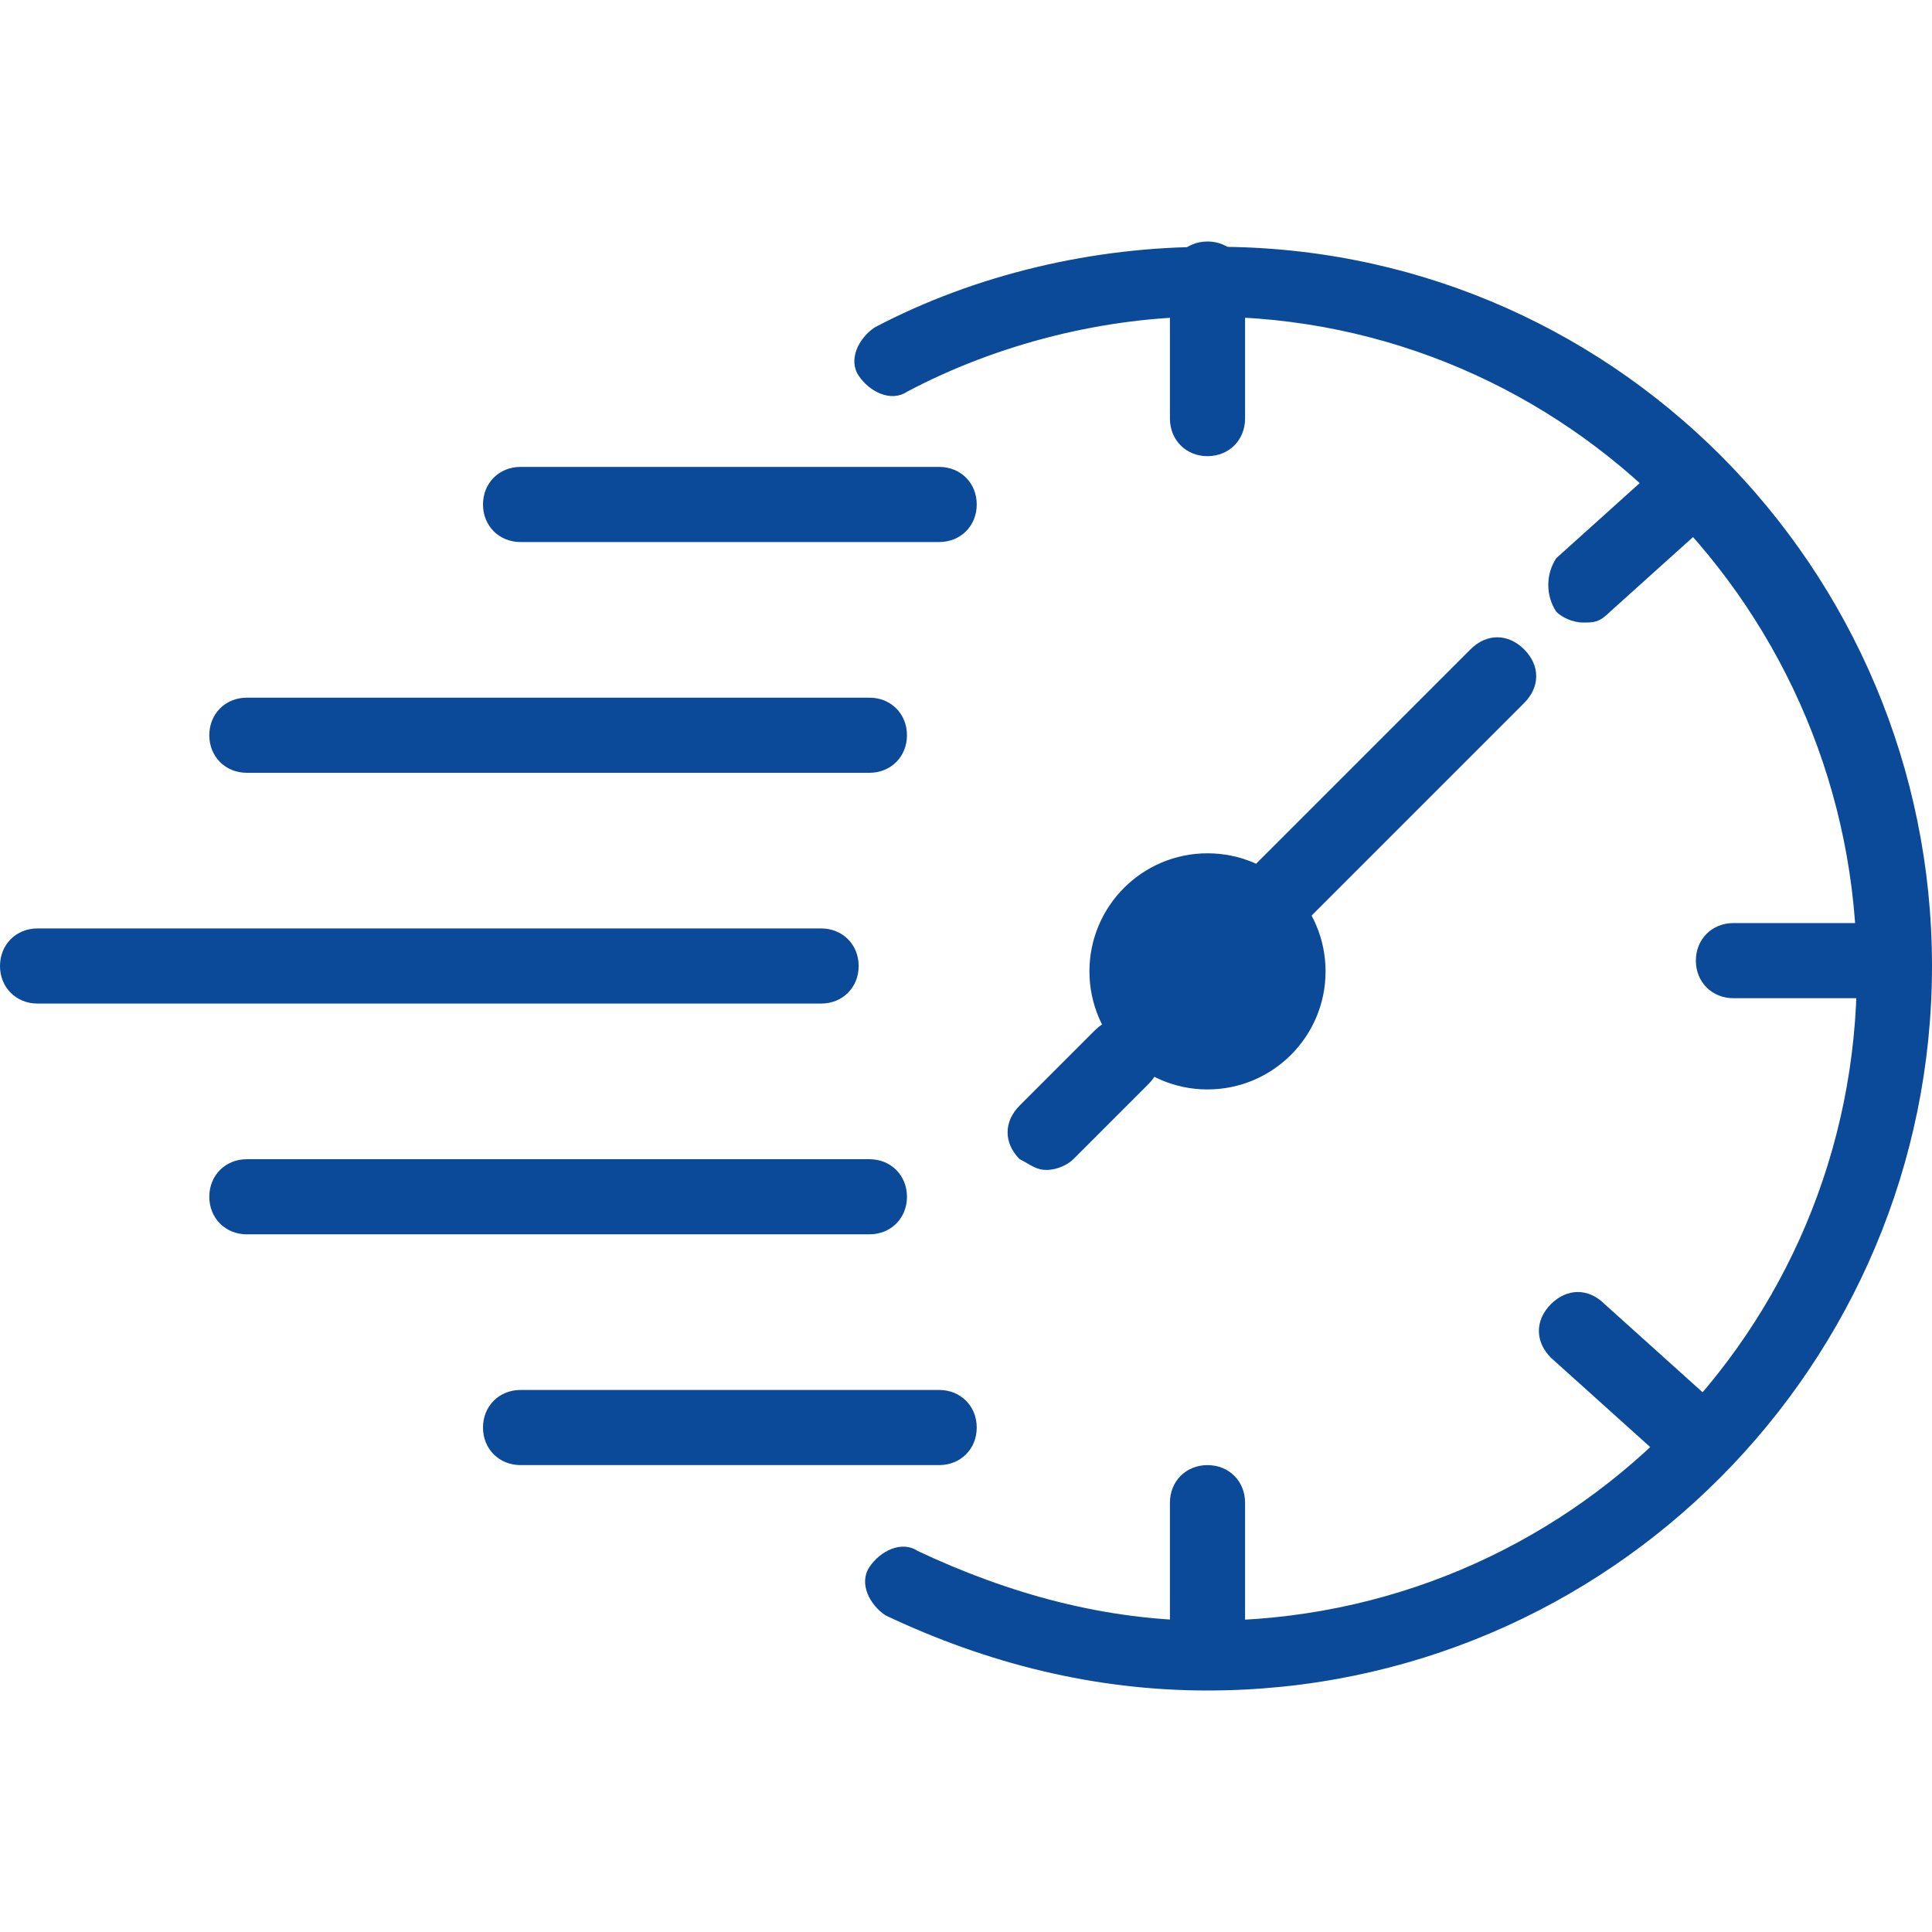 <?xml version="1.0" encoding="utf-8"?>
<!-- Generator: Adobe Illustrator 25.0.0, SVG Export Plug-In . SVG Version: 6.00 Build 0)  -->
<svg version="1.1" id="Layer_1" xmlns="http://www.w3.org/2000/svg" xmlns:xlink="http://www.w3.org/1999/xlink" x="0px" y="0px"
	 viewBox="0 0 36 36" style="enable-background:new 0 0 36 36;" xml:space="preserve">
<style type="text/css">
	.st0{fill:#CB1618;}
	.st1{fill:#185ABD;}
	.st2{fill:#D83039;}
	.st3{fill:#103F91;}
	.st4{fill:#185C37;}
	.st5{fill:#33C481;}
	.st6{fill:#107C41;}
	.st7{fill:#21A366;}
	.st8{fill:#0B4A99;}
	.st9{fill:none;}
	.st10{fill:#FFFFFF;}
	.st11{fill:#41A5EE;}
	.st12{fill:#2B7CD3;}
	.st13{opacity:0.5;enable-background:new    ;}
	.st14{fill:url(#SVGID_1_);}
	.st15{fill:url(#SVGID_2_);}
	.st16{fill:url(#SVGID_3_);}
	.st17{fill:url(#SVGID_4_);}
	.st18{fill:#E24951;}
	.st19{fill-rule:evenodd;clip-rule:evenodd;}
	.st20{fill:#262625;}
	.st21{fill:none;stroke:#000000;stroke-width:0.75;stroke-miterlimit:10;}
	.st22{fill:none;stroke:#000000;stroke-width:1.2;stroke-miterlimit:10;}
	.st23{fill-rule:evenodd;clip-rule:evenodd;fill:#0B4A99;}
</style>
<g>
	<g>
		<path class="st8" d="M22.5,31.5c-2.1,0-4.1-0.5-6-1.4c-0.3-0.2-0.5-0.6-0.3-0.9c0.2-0.3,0.6-0.5,0.9-0.3c1.7,0.8,3.5,1.3,5.4,1.3
			c6.7,0,12.1-5.4,12.1-12.1S29.2,5.9,22.5,5.9c-1.9,0-3.9,0.5-5.6,1.4c-0.3,0.2-0.7,0-0.9-0.3c-0.2-0.3,0-0.7,0.3-0.9
			c1.9-1,4.1-1.5,6.2-1.5C30,4.5,36,10.6,36,18C36,25.4,30,31.5,22.5,31.5z"/>
	</g>
	<g>
		<path class="st8" d="M22.5,8.5c-0.4,0-0.7-0.3-0.7-0.7V5.2c0-0.4,0.3-0.7,0.7-0.7c0.4,0,0.7,0.3,0.7,0.7v2.6
			C23.2,8.2,22.9,8.5,22.5,8.5z"/>
	</g>
	<g>
		<path class="st8" d="M34.9,18.6h-2.6c-0.4,0-0.7-0.3-0.7-0.7s0.3-0.7,0.7-0.7h2.6c0.4,0,0.7,0.3,0.7,0.7S35.3,18.6,34.9,18.6z"/>
	</g>
	<g>
		<path class="st8" d="M29.5,11.6c-0.2,0-0.4-0.1-0.5-0.2c-0.2-0.3-0.2-0.7,0-1l2-1.8c0.3-0.2,0.7-0.2,1,0c0.2,0.3,0.2,0.7,0,1
			l-2,1.8C29.8,11.6,29.7,11.6,29.5,11.6z"/>
	</g>
	<g>
		<path class="st8" d="M31.4,27.3c-0.2,0-0.3-0.1-0.5-0.2l-2-1.8c-0.3-0.3-0.3-0.7,0-1c0.3-0.3,0.7-0.3,1,0l2,1.8
			c0.3,0.3,0.3,0.7,0,1C31.8,27.3,31.6,27.3,31.4,27.3z"/>
	</g>
	<g>
		<path class="st8" d="M22.5,31.3c-0.4,0-0.7-0.3-0.7-0.7V28c0-0.4,0.3-0.7,0.7-0.7c0.4,0,0.7,0.3,0.7,0.7v2.6
			C23.2,31,22.9,31.3,22.5,31.3z"/>
	</g>
	<g>
		<circle class="st8" cx="22.5" cy="18.1" r="2.2"/>
	</g>
	<g>
		<path class="st8" d="M23.8,17.4c-0.2,0-0.3-0.1-0.5-0.2c-0.3-0.3-0.3-0.7,0-1l4.1-4.1c0.3-0.3,0.7-0.3,1,0c0.3,0.3,0.3,0.7,0,1
			l-4.1,4.1C24.2,17.3,24,17.4,23.8,17.4z"/>
	</g>
	<g>
		<path class="st8" d="M19.5,21.8c-0.2,0-0.3-0.1-0.5-0.2c-0.3-0.3-0.3-0.7,0-1l1.4-1.4c0.3-0.3,0.7-0.3,1,0c0.3,0.3,0.3,0.7,0,1
			L20,21.6C19.9,21.7,19.7,21.8,19.5,21.8z"/>
	</g>
	<g>
		<g>
			<path class="st8" d="M17.5,10.1H9.7C9.3,10.1,9,9.8,9,9.4C9,9,9.3,8.7,9.7,8.7h7.8c0.4,0,0.7,0.3,0.7,0.7
				C18.2,9.8,17.9,10.1,17.5,10.1z"/>
		</g>
		<g>
			<path class="st8" d="M17.5,27.3H9.7C9.3,27.3,9,27,9,26.6c0-0.4,0.3-0.7,0.7-0.7h7.8c0.4,0,0.7,0.3,0.7,0.7
				C18.2,27,17.9,27.3,17.5,27.3z"/>
		</g>
		<g>
			<path class="st8" d="M16.2,23H4.6c-0.4,0-0.7-0.3-0.7-0.7c0-0.4,0.3-0.7,0.7-0.7h11.6c0.4,0,0.7,0.3,0.7,0.7
				C16.9,22.7,16.6,23,16.2,23z"/>
		</g>
		<g>
			<path class="st8" d="M16.2,14.4H4.6c-0.4,0-0.7-0.3-0.7-0.7c0-0.4,0.3-0.7,0.7-0.7h11.6c0.4,0,0.7,0.3,0.7,0.7
				C16.9,14.1,16.6,14.4,16.2,14.4z"/>
		</g>
		<g>
			<path class="st8" d="M15.3,18.7H0.7C0.3,18.7,0,18.4,0,18c0-0.4,0.3-0.7,0.7-0.7h14.6c0.4,0,0.7,0.3,0.7,0.7
				C16,18.4,15.7,18.7,15.3,18.7z"/>
		</g>
	</g>
</g>
</svg>
